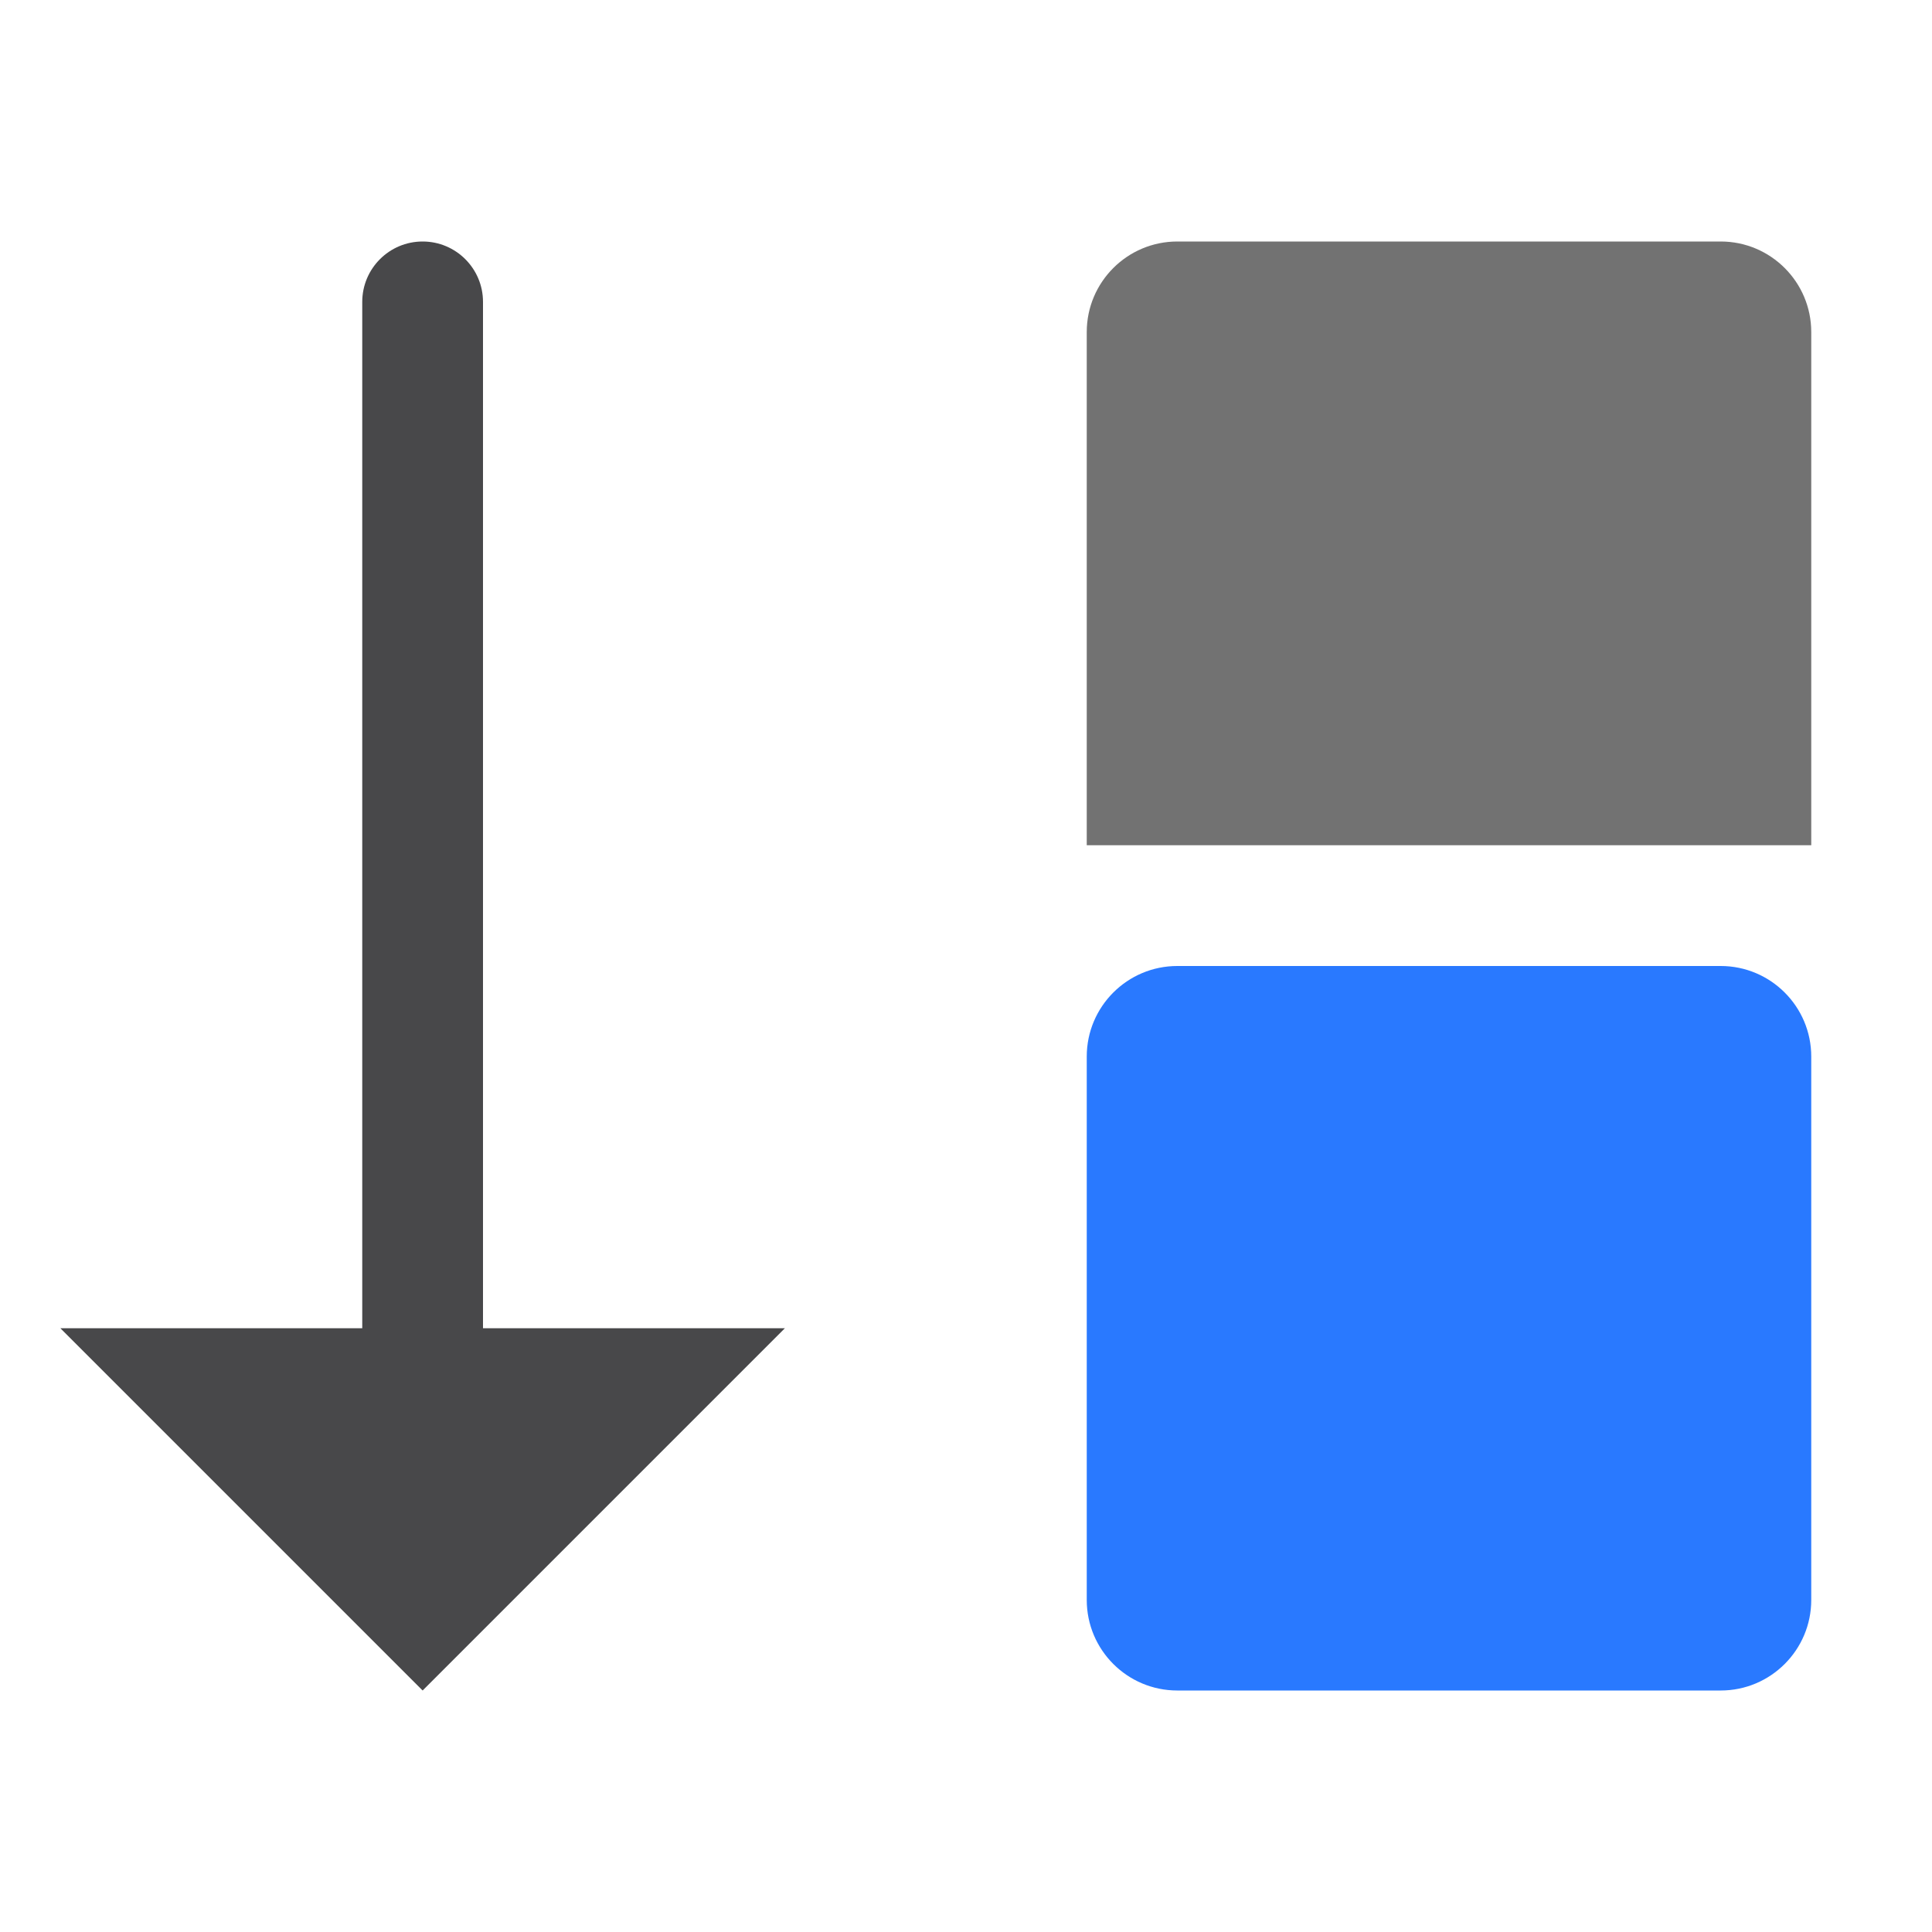 <?xml version="1.0" encoding="UTF-8" standalone="no"?>
<!DOCTYPE svg PUBLIC "-//W3C//DTD SVG 1.1//EN" "http://www.w3.org/Graphics/SVG/1.1/DTD/svg11.dtd">
<svg width="100%" height="100%" viewBox="0 0 16 16" version="1.1" xmlns="http://www.w3.org/2000/svg" xmlns:xlink="http://www.w3.org/1999/xlink" xml:space="preserve" xmlns:serif="http://www.serif.com/" style="fill-rule:evenodd;clip-rule:evenodd;stroke-linejoin:round;stroke-miterlimit:2;">
    <g id="light">
        <g id="green">
            <path d="M9.75,8c-0.414,0 -0.75,0.336 -0.75,0.75l0,4.5c0,0.414 0.336,0.75 0.75,0.75l4.5,0c0.414,-0 0.75,-0.336 0.75,-0.75l0,-4.5c-0,-0.414 -0.336,-0.75 -0.75,-0.75l-4.5,0Z" style="fill:rgb(41,121,255);"/>
        </g>
        <g id="red">
        </g>
        <g id="gray">
            <path d="M9,7l6,0c-0,0 -0,-2.854 -0,-4.25c-0,-0.414 -0.336,-0.75 -0.75,-0.75c-1.153,-0 -3.347,-0 -4.5,-0c-0.414,0 -0.75,0.336 -0.75,0.75c0,1.396 0,4.25 0,4.25Z" style="fill:rgb(114,114,114);"/>
        </g>
        <g id="yellow">
        </g>
        <g id="icon">
            <path d="M4,2.51l0,8.49l2.5,0l-3,3l-3,-3l2.5,0l-0,-8.5c-0,-0.276 0.224,-0.5 0.5,-0.5c0.276,0 0.5,0.224 0.5,0.5c0,0.003 0,0.007 -0,0.01Z" style="fill:rgb(72,72,74);"/>
        </g>
    </g>
    <g id="menu">
    </g>
</svg>

